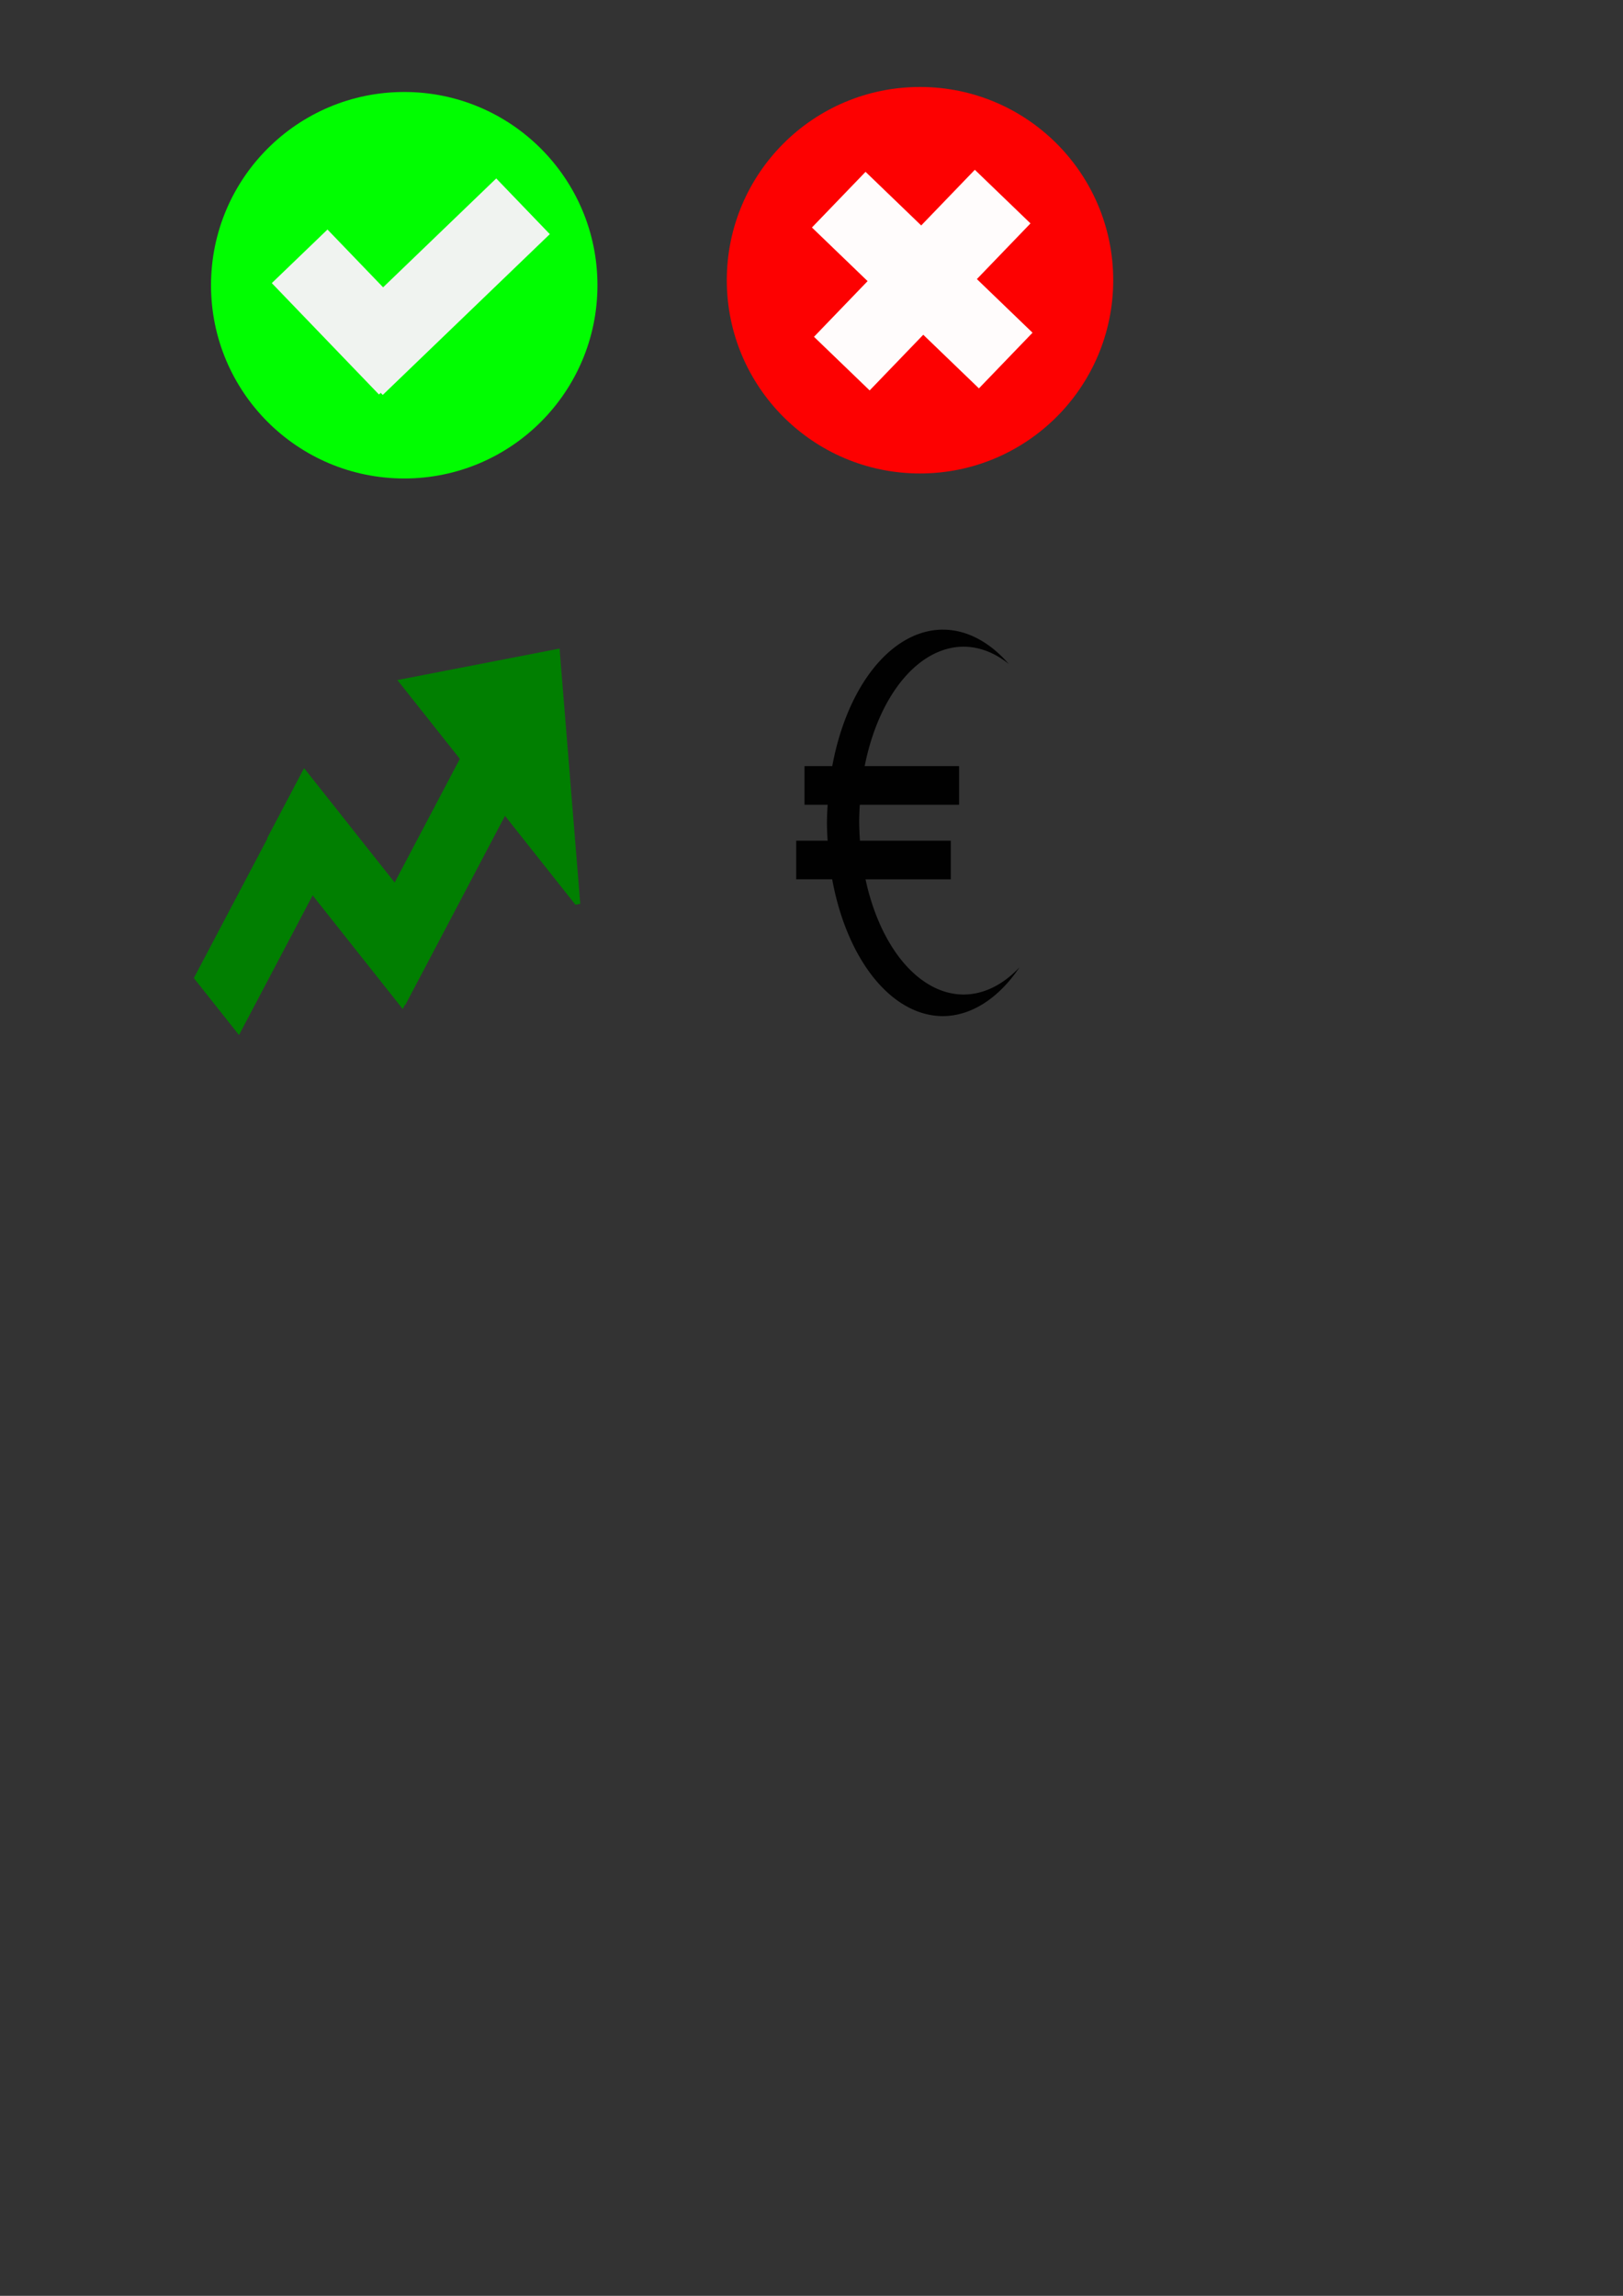 <?xml version="1.0" encoding="UTF-8" standalone="no"?>
<!-- Created with Inkscape (http://www.inkscape.org/) -->

<svg
   width="210mm"
   height="297mm"
   viewBox="0 0 210 297"
   version="1.1"
   id="svg1"
   inkscape:version="1.3.1 (9b9bdc1480, 2023-11-25, custom)"
   sodipodi:docname="in-game-stats-icons.svg"
   xmlns:inkscape="http://www.inkscape.org/namespaces/inkscape"
   xmlns:sodipodi="http://sodipodi.sourceforge.net/DTD/sodipodi-0.dtd"
   xmlns="http://www.w3.org/2000/svg"
   xmlns:svg="http://www.w3.org/2000/svg">
  <rect x="0" y="0" width="210" height="297" fill="#333333" stroke="none"/>
  <sodipodi:namedview
     id="namedview1"
     pagecolor="#505050"
     bordercolor="#eeeeee"
     borderopacity="1"
     inkscape:showpageshadow="0"
     inkscape:pageopacity="0"
     inkscape:pagecheckerboard="0"
     inkscape:deskcolor="#505050"
     inkscape:document-units="mm"
     inkscape:zoom="0.67316489"
     inkscape:cx="373.60831"
     inkscape:cy="441.94224"
     inkscape:window-width="1850"
     inkscape:window-height="1011"
     inkscape:window-x="70"
     inkscape:window-y="32"
     inkscape:window-maximized="1"
     inkscape:current-layer="layer1" />
  <defs
     id="defs1" />
  <g
     inkscape:label="Layer 1"
     inkscape:groupmode="layer"
     id="layer1">
    <path
       id="path12"
       style="fill:#000000;fill-opacity:0.988;stroke-width:0.201"
       d="m 121.997,81.453 a 15,25 0 0 0 -14.311,17.654 h -3.59 v 5 h 2.993 a 15,25 0 0 0 -0.092,2.346 15,25 0 0 0 0.09,2.302 h -4.066 v 5 h 4.656 a 15,25 0 0 0 14.32,17.698 15,25 0 0 0 9.925,-6.326 13.5,22.5 0 0 1 -7.254,3.531 13.5,22.5 0 0 1 -12.678,-14.902 h 11.032 v -5 h -11.751 a 13.5,22.5 0 0 1 -0.102,-2.597 13.5,22.5 0 0 1 0.081,-2.051 h 12.847 v -5 h -12.218 a 13.5,22.5 0 0 1 12.79,-15.449 13.5,22.5 0 0 1 5.853,2.232 15,25 0 0 0 -8.524,-4.436 z" />
    <path
       id="rect3"
       style="fill:#008000;fill-opacity:0.988;stroke-width:0.2"
       d="m 72.402,83.902 -20.986,4.073 8.082,10.196 -8.433,15.995 -5.846,-7.376 0.003,-0.006 -5.844,-7.373 -0.004,0.007 -0.033,-0.042 -4.766,9.039 0.033,0.042 -9.528,18.072 5.844,7.373 9.528,-18.072 11.654,14.703 0.293,-0.557 0.036,0.046 12.906,-24.477 9.111,11.494 0.627,-0.122 z" />
    <g
       id="g14"
       transform="translate(72.782,-39.944)">
      <circle
         style="fill:#ff0000;fill-opacity:0.988;stroke-width:0.167"
         id="path1-3"
         cx="46.258"
         cy="76.195"
         r="25" />
      <path
         id="rect2"
         style="fill:#ffffff;fill-opacity:0.988;stroke-width:0.155"
         d="m 53.351,61.908 -6.938,7.202 -7.202,-6.937 -6.937,7.202 7.202,6.937 -6.937,7.202 7.202,6.938 6.937,-7.202 7.202,6.937 6.937,-7.202 -7.202,-6.937 6.938,-7.202 z" />
    </g>
    <g
       id="g2"
       transform="translate(-37.14,-54.129)">
      <circle
         style="fill:#00ff00;fill-opacity:0.988;stroke-width:0.167"
         id="path1"
         cx="89.444"
         cy="91.028"
         r="25" />
      <path
         id="rect1"
         style="fill:#f2f2f2;fill-opacity:0.988;stroke-width:0.121"
         d="m 101.348,77.213 -14.638,14.086 -7.197,-7.478 -7.205,6.934 13.868,14.411 0.226,-0.218 0.262,0.273 21.617,-20.802 z" />
    </g>
  </g>
</svg>
